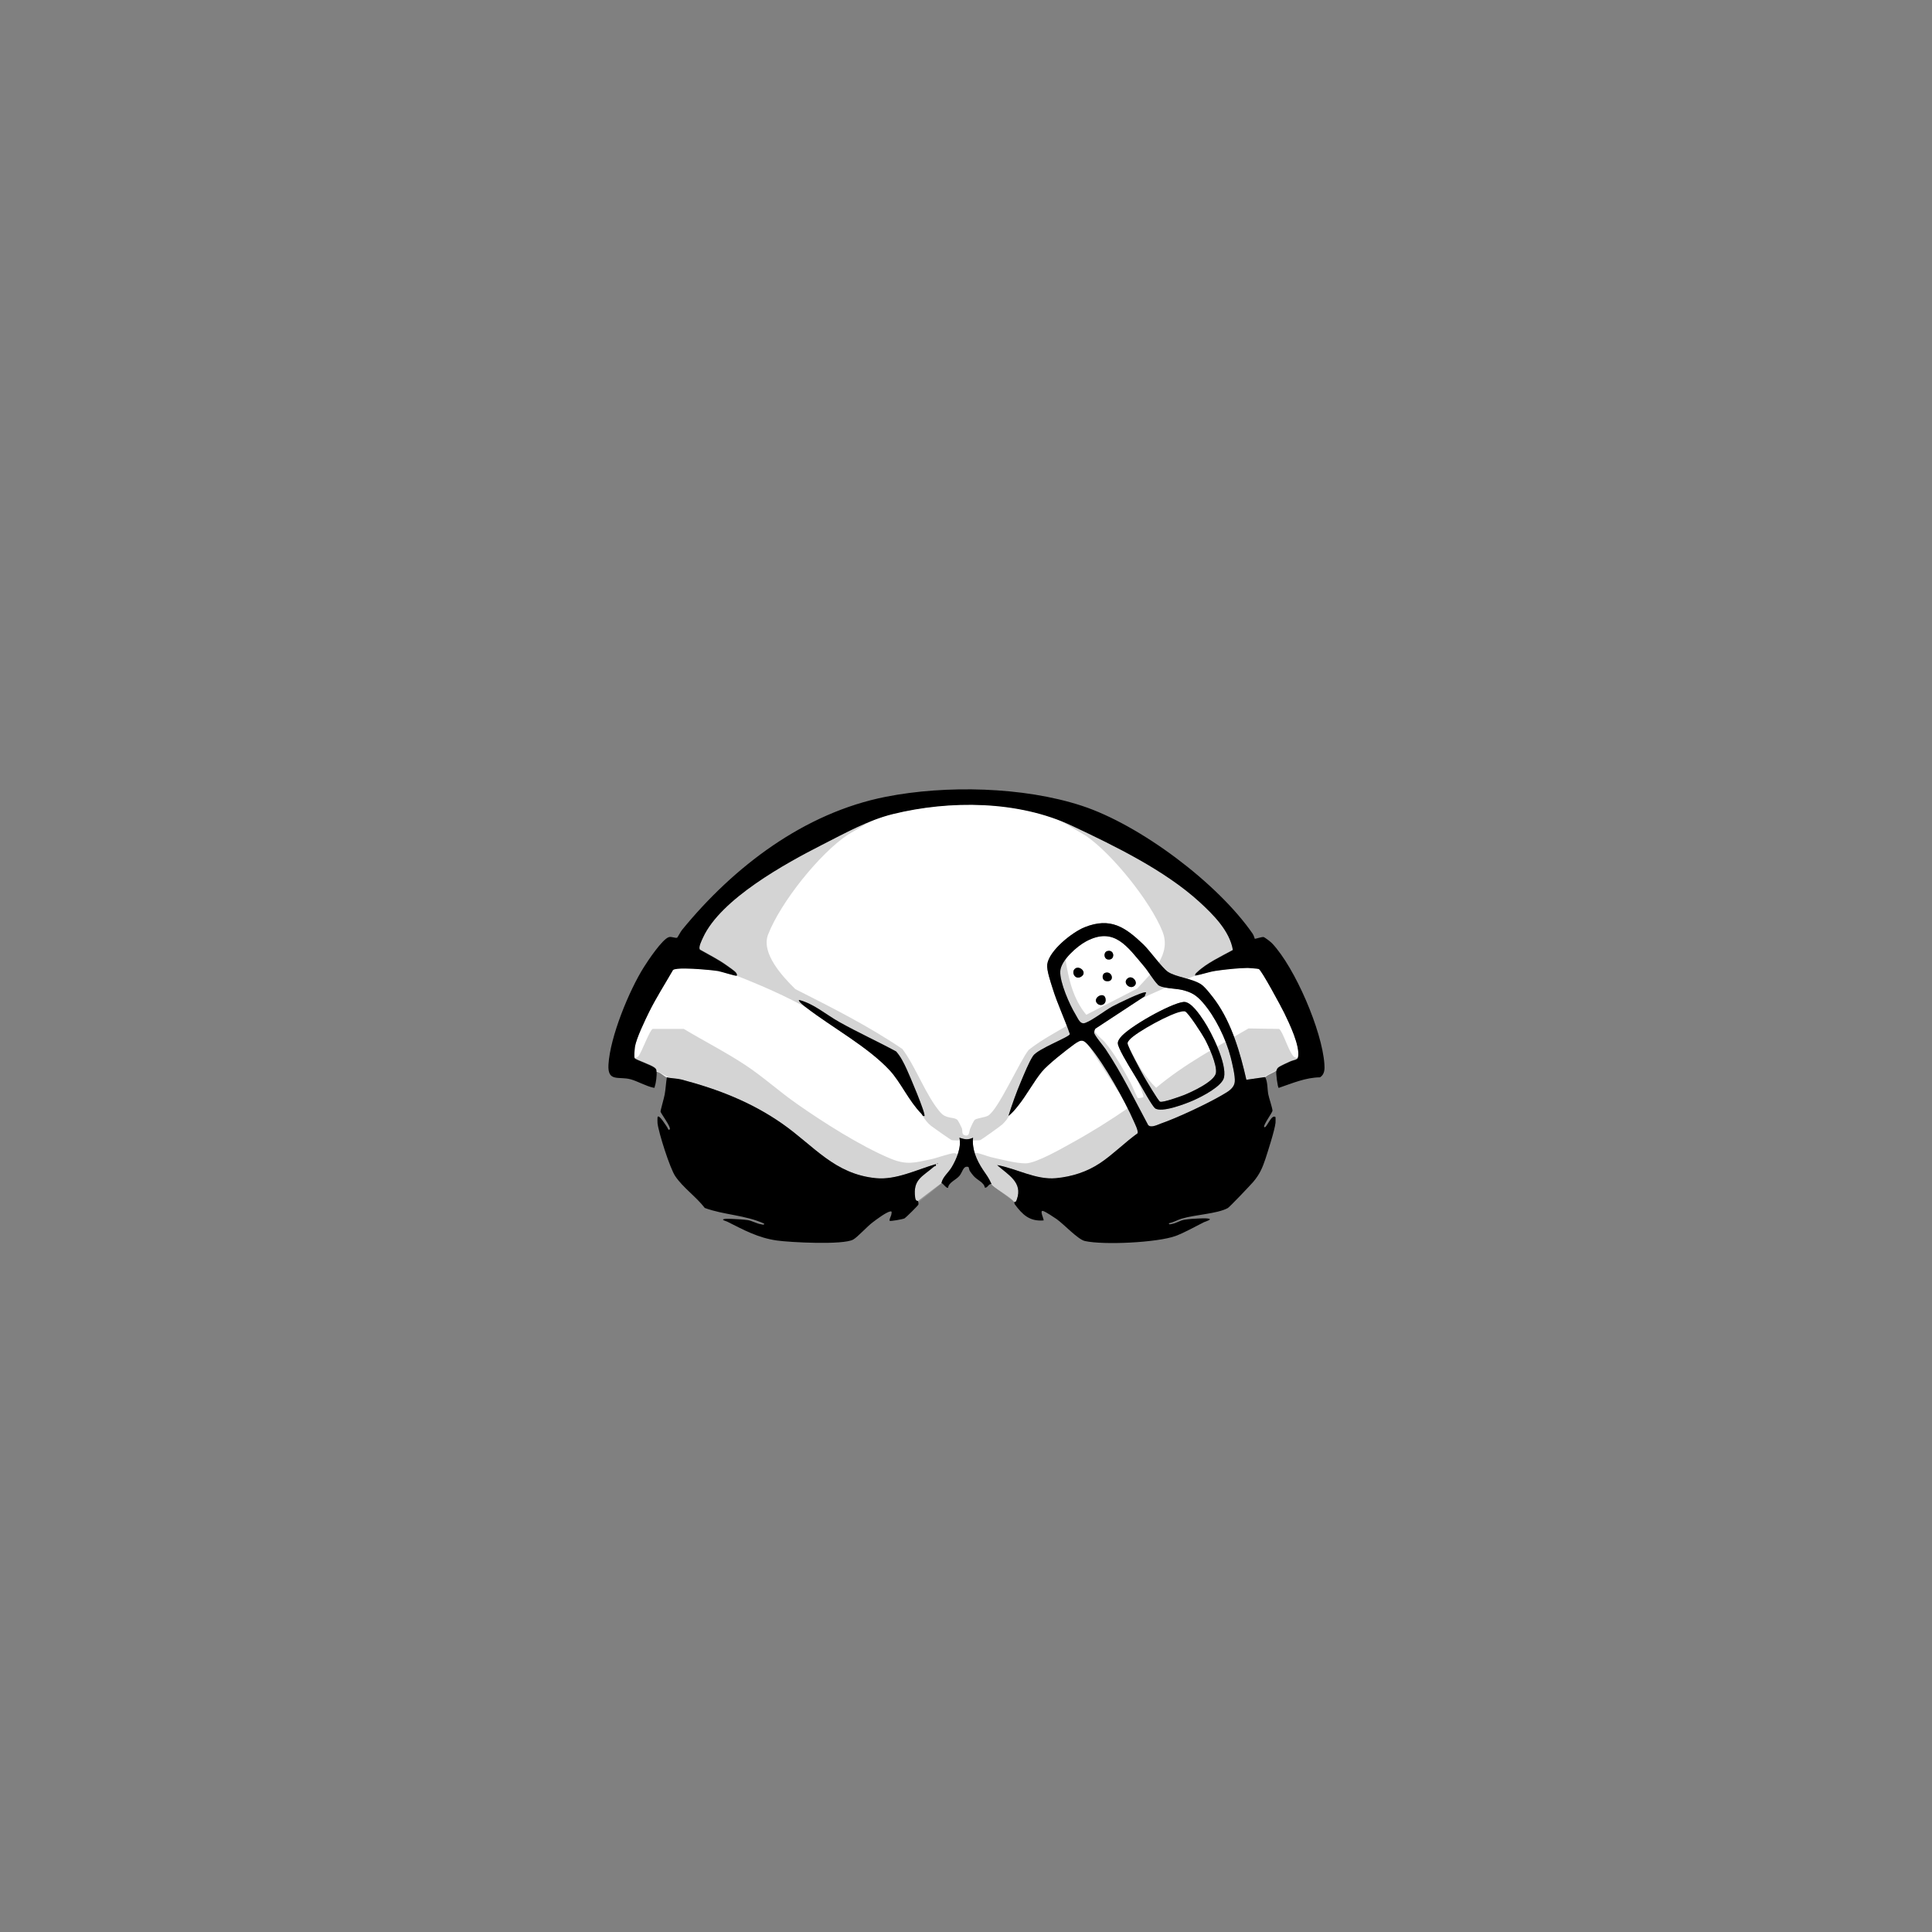 <?xml version="1.0" encoding="UTF-8"?>
<svg id="eyes-bandaid" xmlns="http://www.w3.org/2000/svg" viewBox="0 0 2048 2048">
  <rect x="0" y="0" width="2048" height="2048" fill="#808080" stroke="none"/>
  <!-- Generator: Adobe Illustrator 29.1.0, SVG Export Plug-In . SVG Version: 2.1.0 Build 142)  -->
  <defs>
    
  </defs>
  <path id="fill-skull" class="fill" d="M696,1136c-.3-2.4,0-2.8-2-4.5-3.8-3.1-19.7-8.2-21.1-10-.9-1.1,0-9.9.2-12,1.5-9.1,10.6-28,15-37,7.5-15.3,16.9-29.8,25.4-44.6,2.9-2.6,22.1-1.3,27-1,6,.4,15,1.2,20.9,2.1,3.1.5,18.9,5.6,19.6,4.9s-.2-2.5-1-3.4c-1.5-1.7-7.4-5.7-9.6-7.4-8.9-6.4-18.8-11.3-28.3-16.7-2.1-2.2,1.8-10,3.2-12.9,18.8-41,87.4-78.6,126.5-98.5,24-12.2,48.7-26,74.6-32.4,60.6-14.9,133.1-14.5,190.1,12.4,45.2,21.3,98.3,47.1,135.2,80.8,14.7,13.4,32,30.7,35.3,50.9-12.1,6.7-28,14-37.9,23.6-1.1,1.1-2.3,1.7-2,3.5,7.2-1.2,14.2-3.9,21.5-5,9-1.4,25.1-3.1,34-3.1s10.1.7,11.8,1.1c2.6.6,24.2,41,26.9,46.3,5.6,11.3,17.1,35.2,14.8,47.2-.6,3.1-5.1,3.1-7.7,4.3-3.1,1.4-11.1,4.9-13.3,6.7-1.7,1.4-1.8,3.3-2,3.5-3.4,2.5-8.7,4.1-12,7l-19.9,2.9c-6.4-28.3-15.3-59.3-32.3-83.2-3.2-4.5-11.1-14.8-15.3-17.7-9.4-6.6-26.9-7.8-35.5-13.5-6.2-4.1-19.1-22.3-26-29-19.1-18.4-34.9-29.3-62.4-18.3-13.1,5.2-37.8,24.8-39.6,39.5-.7,6.1,3.7,18.8,5.7,25.2,5.1,16.5,12.8,32.3,18.3,48.6-.7,3.3-34.2,15.6-39.1,23.2-4.4,6.8-9.2,18.8-12.5,26.5-5.1,12-9.6,24.6-13.5,37,3.8-2.9,7-6.8,10-10.5,9.2-11.4,16.7-25.8,25.5-36.5,6.3-7.6,25.6-22.8,34.1-28.9s10.2-5,16.9,3c15.1,18.1,36.9,56.7,46.4,78.6,1.3,3,4.9,10,4,12.7-13.4,9.6-26,22.4-39.6,31.5-14.1,9.4-30,14.5-46.9,16.1-21.3,2-41.9-10.2-62.4-13.9,11.3,10.2,27.4,18.1,20.9,36.4-.5,1.5-.8,3.1-2.9,2.6-2.9-4.8-22.3-15.4-24-19-3.5-7.5-4.8-8.6-9.2-15.3-6.5-9.9-11.7-21.7-10.3-33.7-6,2.7-8.5,1.9-14.5,0,2.4,9.8-3.1,22.9-8.2,31.3-3.3,5.6-9.6,10.4-10.8,16.7l-25,19c-.2-.3-2.3.8-2.9-3.6-2.5-19.3,7.7-22,20-32.8,1-.8,2.5,0,1.9-2.6-19.9,5.8-42.2,16.9-63.4,14.9-44-4.3-65.6-34.1-99.3-57.7-32.9-23-68.4-36.7-107.1-46.9-4.7-1.2-11.5-1.2-15.2-2.3-2.8-.8-7.3-5.8-11-6h0ZM980,1183c1.8-2-16.4-44.5-18.8-49.7-3.2-6.7-6.3-13.3-11.2-18.8-19.9-10.8-40.9-20.3-60.6-31.4-14-7.9-26.5-19-42.3-23.2-1.4,1.4,6.9,7.5,8.1,8.4,26.9,20.6,64.8,41.2,87.9,66.1,11.7,12.6,20.2,32.4,33.8,46.2,1,1,1,2.8,3.2,2.3h-.1ZM993.5,1233v1c.7-.3.7-.7,0-1" fill="#FFFFFF"/>
  <path id="fill-bandaid2" class="fill" d="M1227.3,1043.7c4.2,4.2,19,3.9,25.9,5.6,10.1,2.5,15,5.5,21.8,13.2,13.3,15.2,24.8,38.7,29.7,58.3,1.5,6.1,4.9,20,4.3,25.7-.7,7.3-7.5,10.7-13,14-15.9,9.4-48.1,24.5-65.5,30.5-3.6,1.3-10.7,4.9-13.4,1.4-14.5-27-27.9-54.6-44.9-80.1-2.5-3.7-12.1-14.8-12.3-17.8,0-1.3.5-3.2,1.4-4.2l52.2-34.3,1.5-4c-2.1-2.1-31.4,12.5-35.7,14.8-8.1,4.4-21.1,14.6-28.6,17.4-5.7,2.1-7.7-4.4-10.5-8.9-6.3-10.2-16.9-34-16.2-45.8s17.8-26.6,27.4-31.7c29.9-16,43.9,5.7,61.6,26.7,4.5,5.3,10,14.8,14.4,19.1h-.1ZM1173.7,1008.2c-4,1.2-3.8,8.2.8,8.9,7.9,1.1,7.1-11.2-.8-8.9M1139.2,1027.2c-3.9,3.9,1.1,12.3,7.3,7.8s-2.8-12.4-7.3-7.8M1171.7,1031.2c-3.9,1.2-3.9,8,.8,8.8,9.5,1.6,6.8-11.1-.8-8.8M1202.8,1044.8c3.8-3.8-2.4-11.5-7.3-7.8-6.2,4.6,2.4,12.7,7.3,7.8M1163.2,1063.8c3.1,3.1,9.2,1.4,8.8-4.2-.6-9.8-14.9-1.8-8.8,4.2M1224.3,1174.7c6.8,5.5,33.6-5,41.4-8.5,8.6-3.9,29.9-14.7,31.9-24.1,3.1-14.6-13-47.2-21.3-59.8-4.1-6.2-13.8-21-21.6-20.2-13.5,1.4-59,26.9-67.1,37.9-3.3,4.4-3.2,6-1,11.1,4.5,10.4,14.6,26,20.7,36.2,3.1,5.1,13.8,24.8,17.1,27.4h0Z" fill="#FFFFFF"/>
  <path id="fill-bandaid1" class="fill" d="M1252.8,1072.2c1.2,0,2.2-.4,3.5,0,3.3.9,18.5,24.7,20.9,29.2,4.2,7.8,13.2,27.6,11.8,36.1-1.5,9.1-26.3,20.4-34.4,23.6-4.2,1.7-21.7,7.9-24.8,6.8-1.9-.6-14.8-22.6-16.8-26.2-2.7-4.7-18.1-33.2-17.7-35.9.2-1.3,1.4-2.8,2.3-3.8,7.2-8.1,44.8-28.6,55.3-29.7h-.1Z" fill="#FFFFFF"/>
  <path id="shading-eyes" class="shading" d="M929,867l-29.9,17.6c-30.3,20-71.8,72.2-84.9,106.1-7.7,19.8,15.6,44.8,28.9,57.8,38.7,19.6,77.6,39.1,113.5,63.5,14.3,19.1,24.9,49.3,40,66.9,6.5,7.6,13.5,4.7,18,8,1.1.8,4.3,7.4,5,9,1.1,3-.8,7.2,4.1,7.8,4.3.5,3.4-4.4,4.9-7.7.8-1.9,3.6-8.2,4.9-9.1,2.2-1.6,10.3-2.3,13.8-4.2,10.7-5.8,33.6-58,43.2-69.8,15-11.9,32.4-20.3,48.5-30.5-7.7-10.2-13.6-22.5-17.2-34.7-.9-2.9-3.4-11.1-3.5-13.5,0-3.7,9.2-13.4,11.2-17.3,3.1,20.7,8.2,42.3,22,58.8l54-27.8c15.3-16.7,36.6-36,26.7-60.7-12.6-31.4-53-81.9-80.9-101.1l-32.3-19.2h22.5c4.4,0,41.6,19.2,48.2,22.8,47,25.9,92,62.9,123.7,106.3,2.8,3.8,12.4,14.4,8.3,18.7-3.2,3.3-25.6,8.5-31.7,10.8-36.2,13.6-77.5,29.7-110.7,49.3-2.6,1.5-18.5,11.3-19.1,12.4-3.5,6.1,7.2,13.2,10.8,17.3,10.8,12.8,19.2,28.1,27.2,42.8,1.4,2.5,7.2,16,7.9,16.6.8.6,5.6-.6,5.8-.9.4-.6-.2-2.2-.4-3-1.6-6.5-10.4-24.4-13.7-31.3-.9-1.9-8.6-14-7.8-14.6l8.8.2c7.3,13.8,15.4,28,26.8,38.8,29.8-25.1,64.3-43.3,97.9-62.9l32.4.5c4,2.4,10.3,24.6,15.6,29.4,1,1,5.9,2.1,4.4,4-.3.4-7.4,2.6-9,3.5-8.2,4.3-25.9,12.5-32.3,17.7-2.7,2.2-.5,5-3.2,6.8l-238.1,134.9c-14.5-10.8-30.2-21-43.8-32.8-7.8-6.8-14.2-15.6-22.1-21.9-2.7,1.3-6.1-.6-8.4.4-1.5.7-16,17.3-19.6,20.5-8.4,7.5-27.4,23-36.6,28.4-2.1,1.2-4.3,3.2-6.9,2.2l-240-133.1c-1.4-1.6-.5-3.7-2.6-5.4-6.6-5.3-25.2-13.8-33.7-18.3-1.4-.7-7.4-2.5-7.7-2.8-1.4-1.9,3.7-3.1,4.9-4.6,3.6-4.4,11.6-27.2,15.1-28.9h33c21.4,12.9,44.7,24.7,65.5,38.5,18.6,12.3,35.7,27.9,54.2,40.8,28.2,19.8,67.5,44.8,99,58,17.4,7.3,25.6,4.6,43.5.8,6.2-1.3,19.7-6.3,24.5-6.4,2.5,0,7.8,3.9,12.8,3.8,4.6,0,9.2-3.9,11-4,2.1,0,11.4,3.5,14.7,4.3,10,2.3,27.5,6.9,37.3,6.7,11.2-.2,38.4-15.9,49.2-21.9,20.6-11.3,40.6-23.9,59.9-37.2l-49.9-76.9c-9.6,7.8-19.8,14.8-29.1,22.9-16.3,14.2-29.5,34.3-41.8,52.2-4.9,7.2-6.3,13.4-13.3,19.7-2.1,1.9-22,16.2-23.4,16.6-1.9.6-28.2.6-30.1,0-1.3-.4-19.7-13.4-21.9-15.1-8.5-7-9.6-13.4-15.3-21.7-18.6-27.2-30.8-43.5-56.9-64.1-49.5-39-98.9-60.6-157.6-82.4-5.5-2-29-7.4-31.3-10.6-1.7-2.4-1-4.6.2-7,4.8-9.4,21.7-29.2,29.3-37.7,33.5-37,80.1-70.5,125.2-91.8,3.3-1.6,24.3-11.1,25.9-11.1h22.5Z" fill="#AAAAAA" style="opacity: 0.5"/>
  <path id="outline-eyes12" d="M1075,1274c2.1.5,2.3-1.1,2.9-2.6,6.6-18.3-9.6-26.2-20.9-36.4,20.4,3.6,41.1,15.9,62.4,13.9,16.9-1.6,32.9-6.7,46.9-16.1,13.6-9.1,26.2-21.9,39.6-31.5.9-2.7-2.7-9.7-4-12.7-9.5-21.9-31.3-60.5-46.4-78.6-6.7-8-8.7-9-16.9-3s-27.8,21.3-34.1,28.9c-8.8,10.7-16.3,25.1-25.5,36.5-3,3.7-6.1,7.6-10,10.5,3.9-12.4,8.4-25,13.5-37,3.3-7.7,8.1-19.8,12.5-26.5,4.9-7.6,38.4-19.9,39.1-23.2-5.5-16.2-13.2-32-18.3-48.6-2-6.4-6.4-19.1-5.7-25.2,1.8-14.7,26.5-34.2,39.6-39.5,27.5-11,43.2,0,62.4,18.3,6.9,6.7,19.9,24.9,26,29,8.6,5.7,26,7,35.5,13.5,4.2,2.9,12.1,13.2,15.3,17.7,16.9,23.9,25.9,54.9,32.3,83.2l19.9-2.9c2.8,5.2,2.2,12.1,3.3,18.2.8,4.3,4.4,14.4,4.5,17.5,0,1.8-10.3,15.7-8.8,17.3,2.2,2.4,7.6-14.3,12-10.5,0,2,.2,4,0,6-.9,8.1-7.9,29.6-10.7,38.3-3.2,9.6-6.2,16.4-12.8,24.2-3,3.5-24.9,26.6-27.1,27.9-11.1,6.1-35,7-48.8,11.2-4.6,1.4-8.8,4-13.6,4.9-.2,1.8,2.2.9,3.2.7,4.8-.8,8.7-3.8,13.5-4.5,3.7-.6,9.9-1.1,13.8-1.2,3.2-.2,8-.4,11,0,5.7.7-3.1,3.3-4.2,3.8-9.5,4.7-20.6,11.1-30.3,14.7-19.3,7-76.2,9.8-96.2,5.3-7.3-1.7-22.2-17.8-29.8-23.2-2.9-2-11.6-7.8-14.4-8.6-4.2-1.2,1.3,9.2.5,10-14.9,1.2-22.3-6.1-30.5-17.1-.7-1-.3-2.6-.5-2.9l-.2.3ZM1227.3,1043.7c-4.4-4.3-9.9-13.8-14.4-19.1-17.8-21-31.7-42.7-61.6-26.7-9.6,5.1-26.8,20.2-27.4,31.7s9.9,35.6,16.2,45.8c2.8,4.5,4.8,11.1,10.5,8.9,7.6-2.8,20.5-13,28.6-17.4,4.2-2.3,33.6-16.9,35.7-14.8l-1.5,4-52.2,34.3c-.8,1-1.4,2.9-1.4,4.2.2,2.9,9.8,14.1,12.3,17.8,17,25.5,30.4,53.1,44.9,80.1,2.7,3.5,9.8,0,13.4-1.4,17.4-6,49.6-21.1,65.5-30.5,5.6-3.3,12.3-6.7,13-14,.6-5.7-2.8-19.7-4.3-25.7-5-19.6-16.4-43.1-29.7-58.3-6.8-7.7-11.7-10.7-21.8-13.2-6.9-1.7-21.6-1.5-25.9-5.6h.1Z" class="outline" fill="#000000"/>
  <path id="outline-eyes11" d="M696,1136c.4,3.7-.6,12.1-1.9,15.6-.4,1.2.6,1.6-1.5,1.4-7.9-1.7-16.8-6.9-24.1-8.9-12.6-3.4-24.6,3.3-23.5-15.6,1.7-29.3,21.8-78.4,37.6-103.4,4.3-6.9,19.5-29.6,26.4-31.7,3.1-.9,7.2,1.5,8.9.5.4-.3,3.7-6.5,5.2-8.3,54.7-66.9,129.4-124,216-141,63.4-12.5,145.8-10.7,207.5,9.5,61.9,20.2,144.3,82.1,181.3,135.7,1.3,1.9,2,5.1,2.2,5.3.4.4,7.2-2.1,9.3-1.8,1.3.2,8.1,5.5,9.2,6.8,24.3,25.9,52.8,92.5,55.3,127.7.4,5.4.4,11-4.6,14.2-15.5.2-29.3,6.3-43.8,11.2-1.1,0-3.2-16.1-2.5-18,.2,0,.3-2.1,2-3.5,2.2-1.8,10.2-5.3,13.3-6.7,2.6-1.2,7.1-1.2,7.7-4.3,2.3-12-9.3-35.8-14.8-47.2-2.6-5.4-24.3-45.8-26.9-46.3-1.8-.4-9.7-1.1-11.8-1.1-8.9,0-25,1.7-34,3.1-7.3,1.1-14.3,3.8-21.5,5-.4-1.8.9-2.5,2-3.5,9.9-9.6,25.8-16.9,37.9-23.6-3.3-20.2-20.7-37.5-35.3-50.9-36.9-33.7-90-59.5-135.2-80.8-57-26.9-129.6-27.3-190.1-12.4-25.9,6.4-50.6,20.2-74.6,32.4-39.1,19.9-107.7,57.5-126.5,98.5-1.3,2.9-5.3,10.6-3.2,12.9,9.5,5.4,19.4,10.3,28.3,16.7,2.3,1.6,8.2,5.6,9.6,7.4.8.9,1.8,2.7,1,3.4s-16.5-4.4-19.6-4.9c-5.9-.9-14.8-1.7-20.9-2.1-4.9-.3-24.1-1.6-27,1-8.5,14.8-17.8,29.3-25.4,44.6-4.4,9-13.5,27.8-15,37-.3,2.1-1.1,10.9-.2,12,1.4,1.7,17.2,6.9,21.1,10,2.1,1.7,1.8,2.1,2,4.5v-.4h.1Z" class="outline" fill="#000000"/>
  <path id="outline-eyes10" d="M707,1142c3.7,1.1,10.5,1.1,15.2,2.3,38.7,10.2,74.2,23.9,107.1,46.9,33.7,23.6,55.2,53.4,99.3,57.7,21.2,2.1,43.4-9.1,63.4-14.9.7,2.6-.9,1.8-1.9,2.6-12.3,10.8-22.5,13.5-20,32.8.6,4.4,2.7,3.3,2.9,3.6.4.5.9,3.1.5,4-.5,1.1-13.2,13.7-14.6,14.5-1.8,1-15.2,3.3-15.9,2.6-.2-2.8,1.7-4.6,2-7.5.2-1.5.6-2.8-1.4-2.4-4.5.9-14.5,8.5-18.5,11.5-5.8,4.3-16,15.7-20.7,18.3-10.6,5.9-66.5,3-80.8,1-20-2.8-35.2-11.2-52.9-20.1-.8-.4-7.6-2.1-2.2-2.8,2.3-.3,5.6,0,8,0,4.6.2,11.4.6,15.8,1.2,4.8.7,9.5,3.7,14.5,4.5,1.1.2,3.5,1.1,3.2-.7-20-9.2-42.5-9.1-62.9-16.6-9.1-11.9-23-21.4-31.3-33.7-5.7-8.5-17.6-45.9-18.8-56.2-.2-2,0-4,0-6,.7-5.3,9.8,9.8,10.4,10.6.4.5,1.1,3.7,2.6,1.9,1.7-2-9.5-16.9-9.8-18.7-.2-1,3.9-15,4.4-18.2,1.1-6.1,1.3-12.2,2.3-18.2h.1Z" class="outline" fill="#000000"/>
  <path id="outline-eyes9" d="M998,1254c1.2-6.3,7.5-11.1,10.8-16.7,5.1-8.5,10.6-21.5,8.2-31.3,6,1.8,8.5,2.6,14.5,0-1.4,12,3.8,23.9,10.3,33.7,4.4,6.7,5.8,7.8,9.2,15.3-3.3,0-4,4.3-7,4-.9-5.7-7.9-7.8-12-12.5-1.2-1.4-2.9-3.6-3.9-5.1-.9-1.3-.8-4.1-1.7-4.4-5.5-1.6-6,5.6-9.4,9.5-3.8,4.4-11.3,6.9-12,12.5-1.4,1.3-5.2-4.4-7-5" class="outline" fill="#000000"/>
  <path id="outline-eyes8" d="M980,1183c-2.2.5-2.2-1.3-3.2-2.3-13.6-13.8-22.1-33.7-33.8-46.2-23.1-24.8-61-45.4-87.9-66.1-1.2-.9-9.5-7-8.1-8.4,15.8,4.1,28.3,15.3,42.3,23.2,19.7,11.1,40.7,20.6,60.6,31.4,4.9,5.5,8.1,12.1,11.2,18.8,2.5,5.2,20.6,47.7,18.8,49.7h.1Z" class="outline" fill="#000000"/>
  <path id="outline-eyes7" d="M993.5,1233c.7.3.7.7,0,1v-1Z" class="outline" fill="#000000"/>
  <path id="outline-eyes6" d="M1224.3,1174.7c-3.3-2.6-14-22.3-17.1-27.4-6.1-10.3-16.2-25.9-20.7-36.2-2.2-5-2.3-6.6,1-11.1,8.2-11,53.7-36.6,67.1-37.9,7.8-.8,17.5,14,21.6,20.2,8.3,12.6,24.4,45.2,21.3,59.8-2,9.4-23.2,20.2-31.9,24.1-7.8,3.5-34.6,14-41.4,8.5h0ZM1252.8,1072.2c-10.6,1.2-48.1,21.7-55.3,29.7-.9,1-2.1,2.5-2.3,3.8-.4,2.8,15,31.2,17.7,35.9,2.1,3.6,15,25.5,16.8,26.2,3.2,1.1,20.6-5.2,24.8-6.8,8.2-3.2,32.9-14.5,34.4-23.6,1.4-8.5-7.6-28.3-11.8-36.1-2.4-4.5-17.6-28.2-20.9-29.2-1.3-.4-2.2,0-3.5,0h.1Z" class="outline" fill="#000000"/>
  <path id="outline-eyes5" d="M1139.2,1027.2c4.5-4.5,13.7,3.2,7.3,7.8s-11.2-3.9-7.3-7.8" class="outline" fill="#000000"/>
  <path id="outline-eyes4" d="M1202.8,1044.8c-4.9,4.9-13.5-3.2-7.3-7.8,4.9-3.6,11.2,4.1,7.3,7.8" class="outline" fill="#000000"/>
  <path id="outline-eyes3" d="M1163.2,1063.8c-6.1-6.1,8.3-14.1,8.8-4.2.3,5.7-5.8,7.3-8.8,4.2" class="outline" fill="#000000"/>
  <path id="outline-eyes2" d="M1171.7,1031.2c7.6-2.3,10.4,10.4.8,8.8-4.7-.8-4.8-7.7-.8-8.8" class="outline" fill="#000000"/>
  <path id="outline-eyes1" d="M1173.7,1008.2c7.9-2.3,8.8,10,.8,8.9-4.6-.7-4.9-7.7-.8-8.9" class="outline" fill="#000000"/>
</svg>